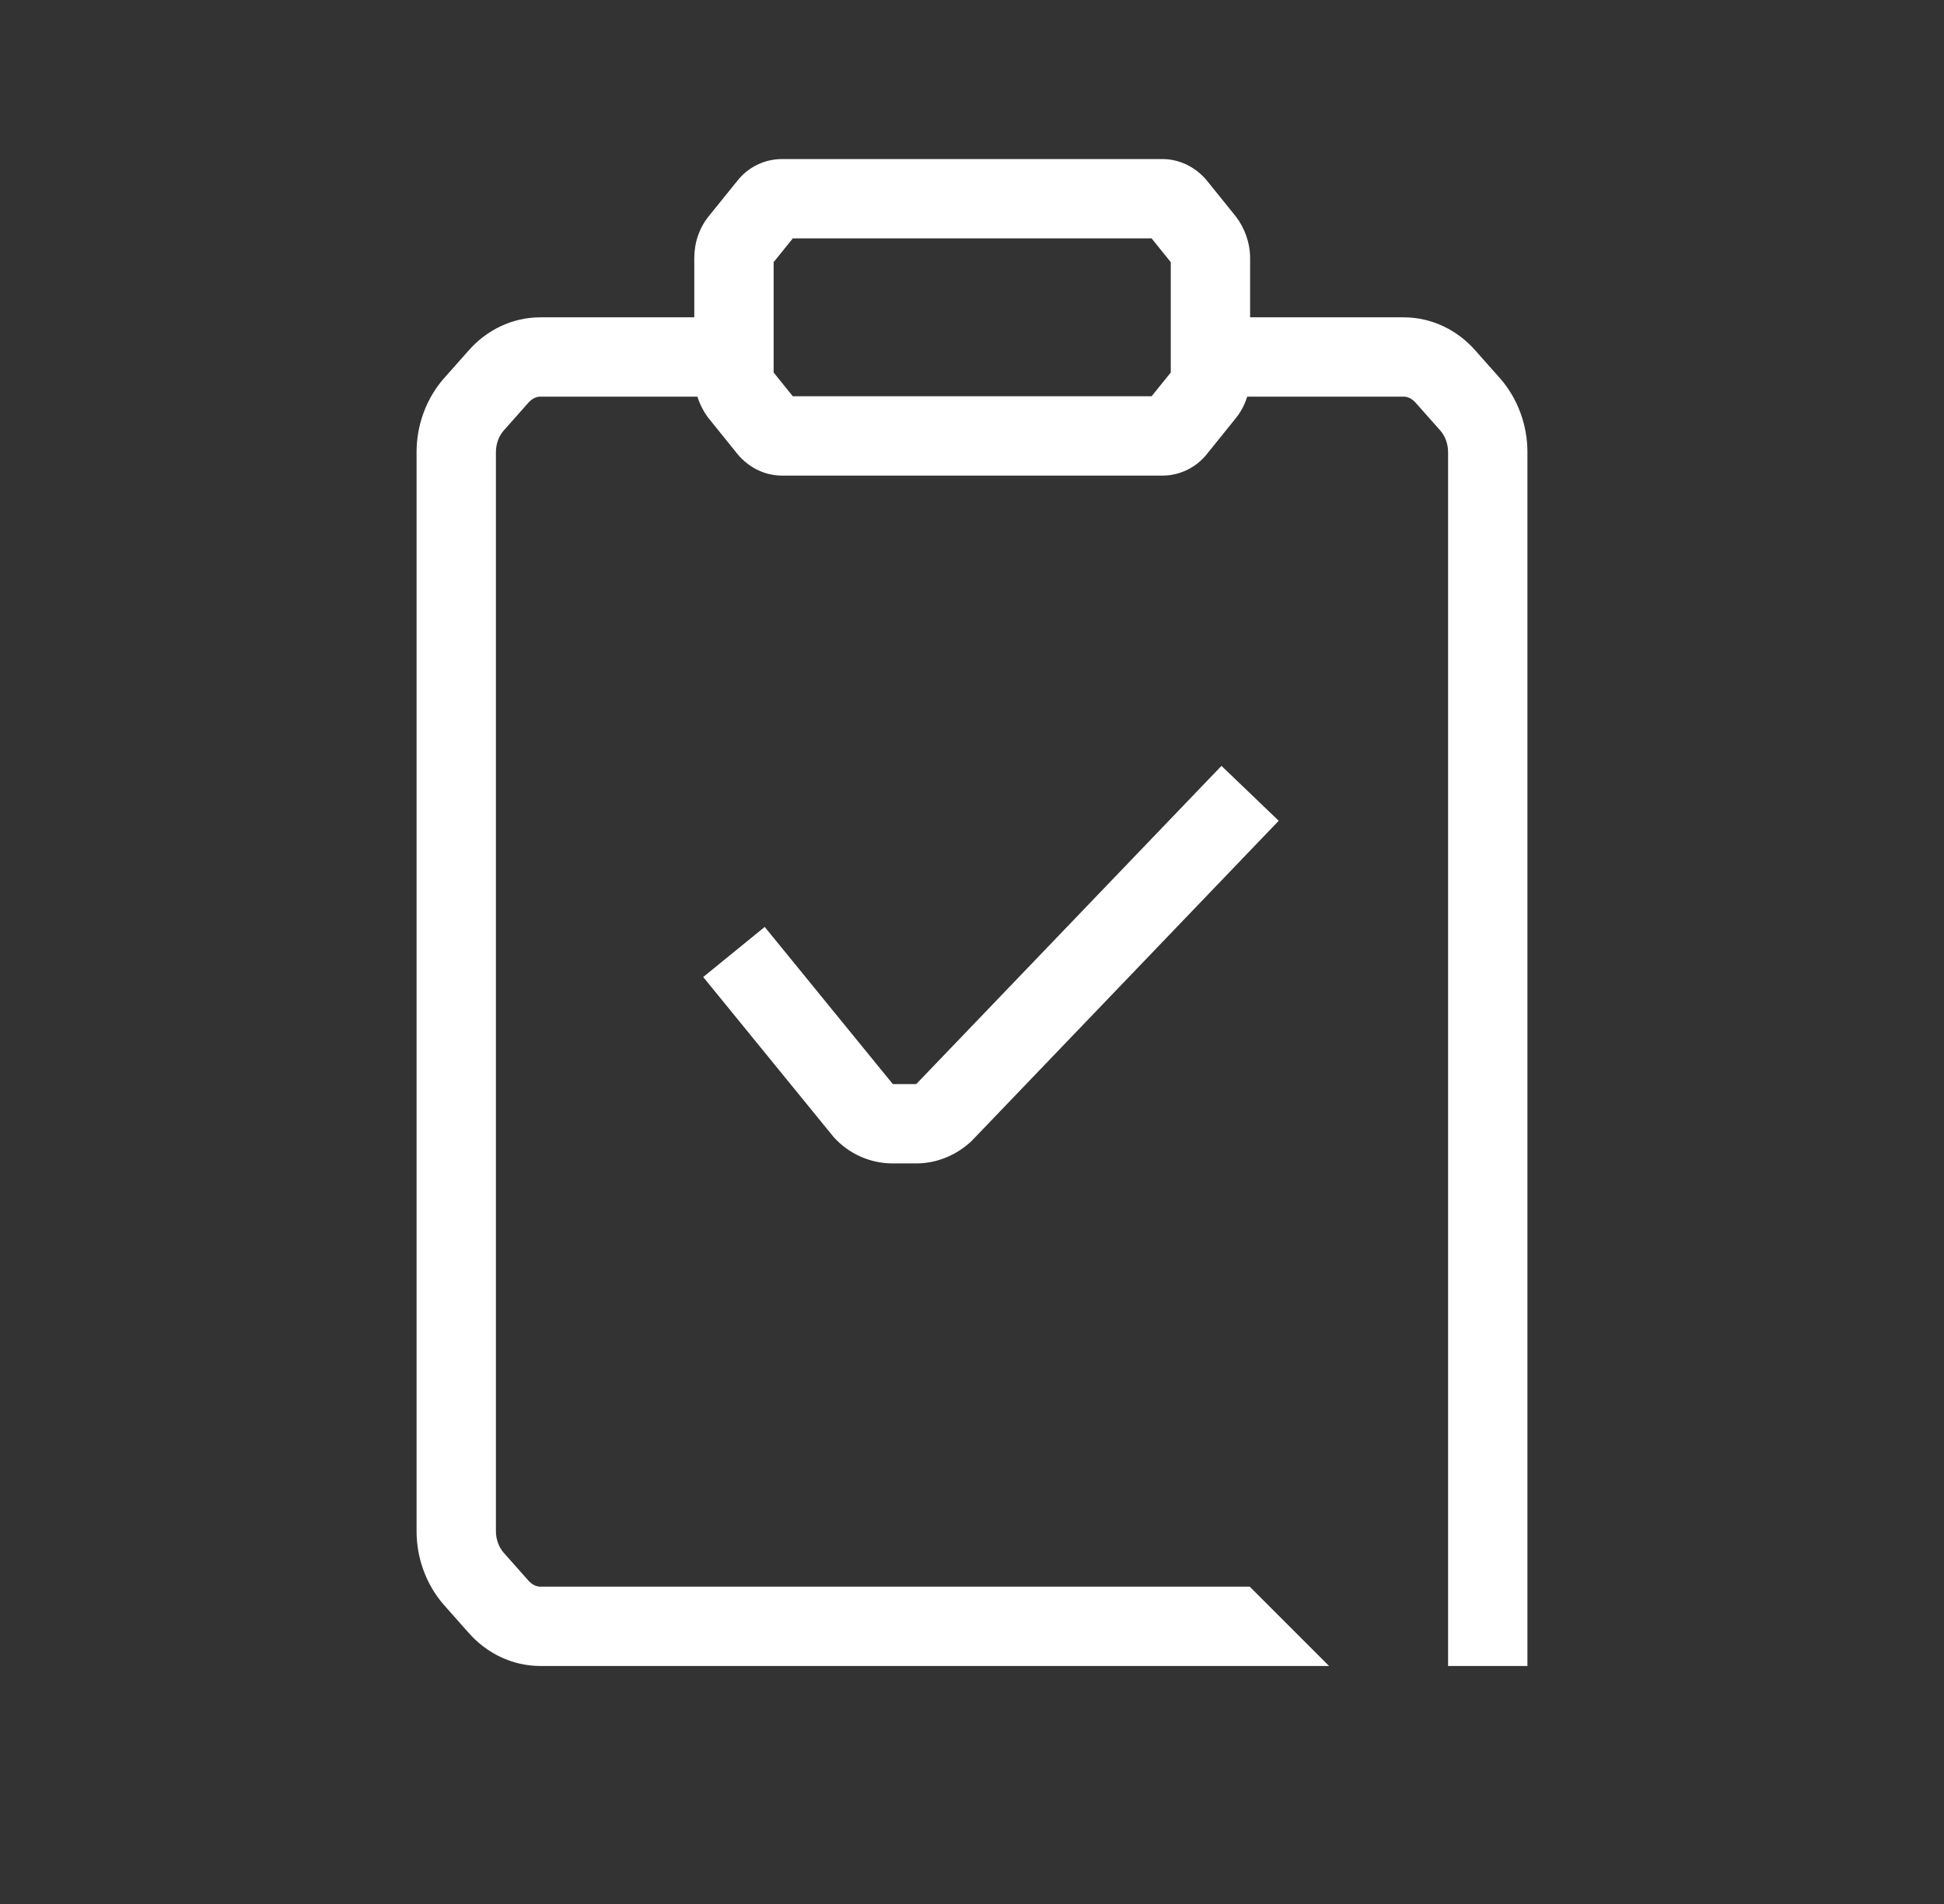 <svg width="49" height="48" viewBox="0 0 49 48" fill="none" xmlns="http://www.w3.org/2000/svg">
<rect x="0" y="0" width="49" height="48" fill="#333333" stroke="none"/>
<path fill-rule="evenodd" clip-rule="evenodd" d="M18.574 4.572C18.853 4.211 19.272 4.01 19.71 4.01H29.3C29.783 4.01 30.181 4.259 30.424 4.557L30.428 4.562L31.149 5.456L31.16 5.47C31.367 5.746 31.51 6.113 31.51 6.51V8H35.38C36.089 8 36.736 8.32 37.19 8.839L37.813 9.541C38.258 10.051 38.5 10.717 38.5 11.4V42H36.5V11.4C36.5 11.183 36.422 10.991 36.309 10.86L35.687 10.158C35.582 10.038 35.47 10 35.38 10H31.436C31.375 10.198 31.277 10.389 31.134 10.562L30.436 11.428C30.157 11.788 29.738 11.99 29.3 11.99H19.71C19.227 11.99 18.829 11.741 18.586 11.443L18.582 11.438L17.861 10.544L17.85 10.53C17.736 10.377 17.641 10.197 17.579 10H13.62C13.53 10 13.418 10.038 13.313 10.158L13.309 10.163L12.691 10.86C12.578 10.991 12.5 11.183 12.5 11.4V38.6C12.5 38.816 12.578 39.009 12.691 39.139L12.693 39.141L13.313 39.841C13.418 39.961 13.53 40 13.62 40H31.5L33.5 42H13.62C12.911 42 12.265 41.679 11.81 41.161L11.807 41.158L11.187 40.458C10.742 39.949 10.5 39.282 10.5 38.6V11.4C10.5 10.717 10.742 10.051 11.187 9.541L11.191 9.537L11.81 8.839C12.264 8.32 12.911 8 13.62 8H17.5V6.51C17.5 6.139 17.612 5.757 17.876 5.437L18.574 4.572ZM19.983 6.01L19.5 6.609V9.391L19.983 9.99H29.027L29.51 9.391V6.609L29.027 6.01H19.983Z" fill="white"/>
<path d="M24.505 28.749L32.231 20.692L30.788 19.308L23.103 27.321C23.097 27.326 23.093 27.328 23.09 27.329L23.089 27.33H22.504L19.275 23.368L17.725 24.631L21.001 28.651L21.018 28.671C21.396 29.089 21.935 29.33 22.5 29.33H23.09C23.638 29.33 24.128 29.106 24.488 28.766L24.505 28.749Z" fill="white"/>
</svg>
